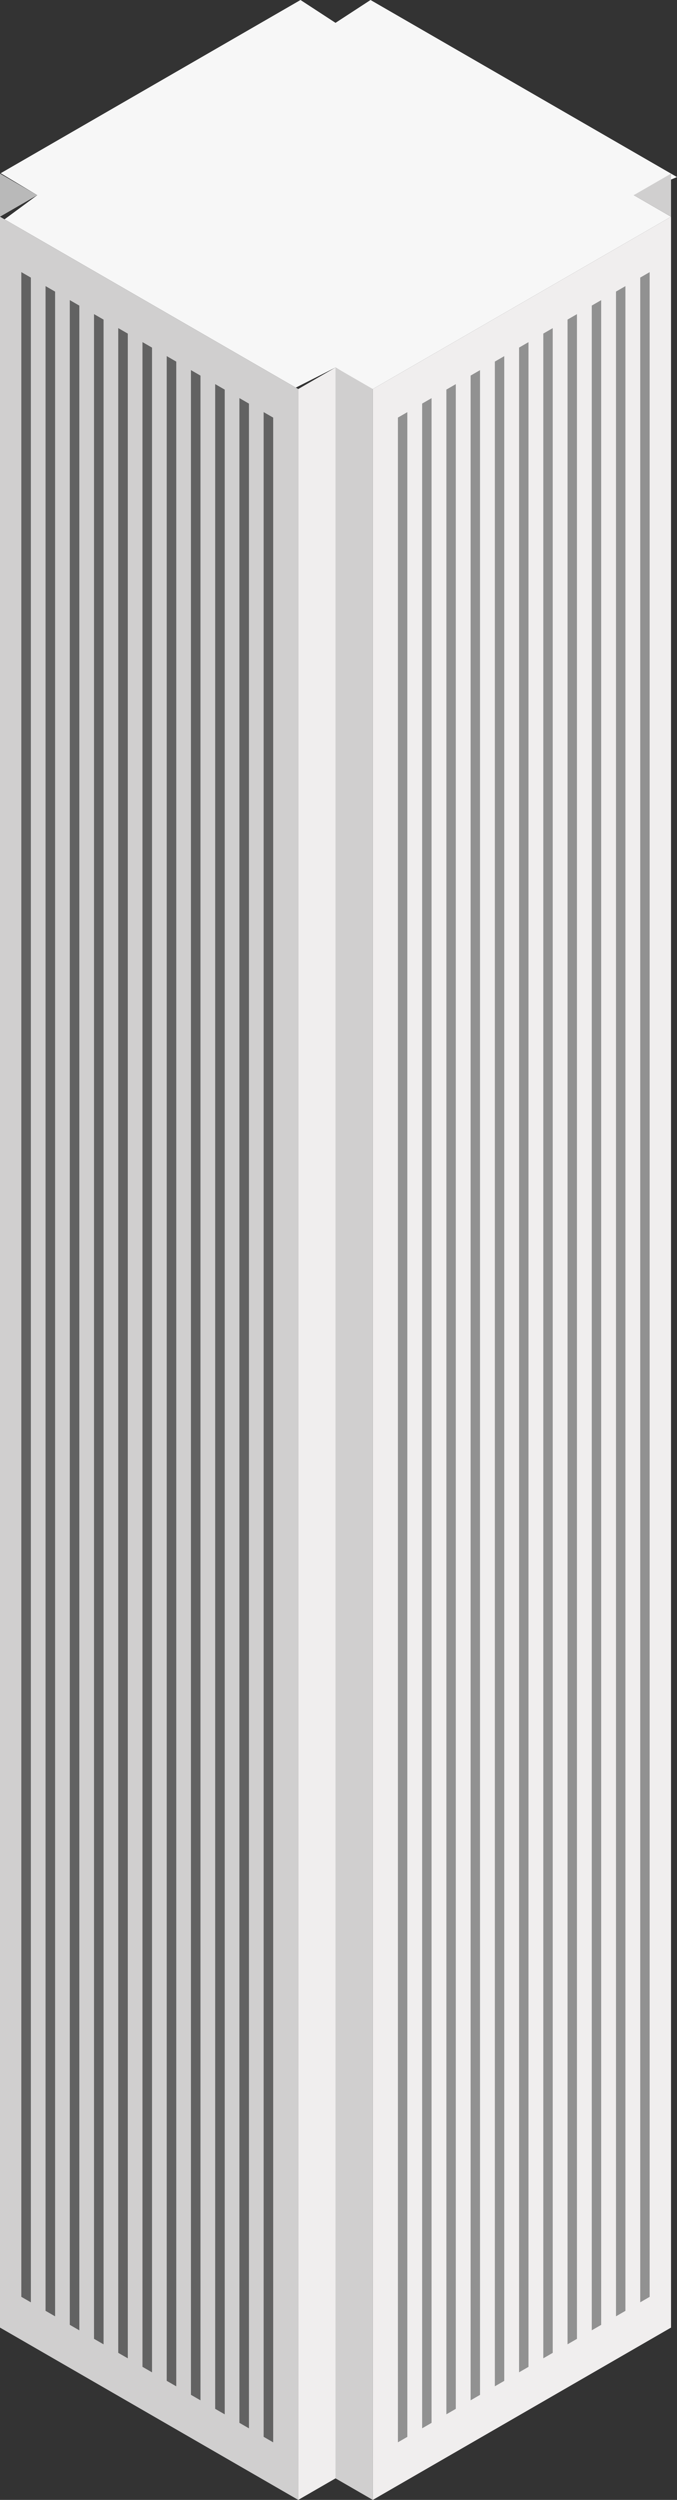 <?xml version="1.0" standalone="no"?><!-- Generator: Gravit.io --><svg xmlns="http://www.w3.org/2000/svg" xmlns:xlink="http://www.w3.org/1999/xlink" style="isolation:isolate" viewBox="390 1351.987 181.6 670.077" width="181.6" height="670.077"><rect x="390" y="1351.987" width="181.6" height="670.077" fill="#333333" stroke="none"/><g id="aon-body"><path d=" M 391.219 1410.776 L 469.348 1455.884 L 480 1450.487 L 489.785 1456.384 L 569.993 1410.077 L 560 1404.299 L 571.6 1399.449 L 489.393 1351.987 L 480 1358.111 L 470.607 1351.987 L 390.189 1398.417 L 400 1404.299 L 391.219 1410.776 Z " fill="rgb(247,247,247)"/><path d=" M 490 1456.261 L 490 2022.064 L 570 1975.876 L 570 1410.073 L 490 1456.261 Z " fill="rgb(240,238,238)"/><path d=" M 390 1410.073 L 390 1975.876 L 470 2022.064 L 470 1456.261 L 390 1410.073 Z " fill="rgb(208,207,207)"/><path d=" M 570 1398.526 L 570 1410.073 L 560 1404.299 L 570 1398.526 Z " fill="rgb(208,207,207)"/><path d=" M 390 1410.073 L 400 1404.299 L 390 1398.526 L 390 1410.073 Z " fill="rgb(185,185,185)"/><path d=" M 480 2016.29 L 480 1450.487 L 490 1456.261 L 490 2022.064 L 480 2016.29 Z " fill="rgb(208,207,207)"/><path d=" M 470 2022.064 L 470 1456.261 L 480 1450.487 L 480 2016.29 L 470 2022.064 Z " fill="rgb(240,238,238)"/><clipPath id="_clipPath_f4RuslRl7P55vvuDb3YZ0T3w5u54LqRp"><path d=" M 495 1464.921 L 565 1424.506 L 565 1967.216 L 495 2007.63 L 495 1464.921 Z " fill="rgb(255,255,255)"/></clipPath><g clip-path="url(#_clipPath_f4RuslRl7P55vvuDb3YZ0T3w5u54LqRp)"><g id="body-windows-right"><line x1="498" y1="2016.29" x2="498" y2="1410.073" vector-effect="non-scaling-stroke" stroke-width="2.524" stroke="rgb(145,145,145)" stroke-linejoin="miter" stroke-linecap="square" stroke-miterlimit="3"/><line x1="504.5" y1="2016.29" x2="504.5" y2="1410.073" vector-effect="non-scaling-stroke" stroke-width="2.524" stroke="rgb(145,145,145)" stroke-linejoin="miter" stroke-linecap="square" stroke-miterlimit="3"/><line x1="511" y1="2016.29" x2="511" y2="1410.073" vector-effect="non-scaling-stroke" stroke-width="2.524" stroke="rgb(145,145,145)" stroke-linejoin="miter" stroke-linecap="square" stroke-miterlimit="3"/><line x1="517.5" y1="2016.29" x2="517.5" y2="1410.073" vector-effect="non-scaling-stroke" stroke-width="2.524" stroke="rgb(145,145,145)" stroke-linejoin="miter" stroke-linecap="square" stroke-miterlimit="3"/><line x1="524" y1="2016.29" x2="524" y2="1410.073" vector-effect="non-scaling-stroke" stroke-width="2.524" stroke="rgb(145,145,145)" stroke-linejoin="miter" stroke-linecap="square" stroke-miterlimit="3"/><line x1="530.5" y1="2016.29" x2="530.5" y2="1410.073" vector-effect="non-scaling-stroke" stroke-width="2.524" stroke="rgb(145,145,145)" stroke-linejoin="miter" stroke-linecap="square" stroke-miterlimit="3"/><line x1="563" y1="2016.29" x2="563" y2="1410.073" vector-effect="non-scaling-stroke" stroke-width="2.524" stroke="rgb(145,145,145)" stroke-linejoin="miter" stroke-linecap="square" stroke-miterlimit="3"/><line x1="556.5" y1="2016.29" x2="556.5" y2="1410.073" vector-effect="non-scaling-stroke" stroke-width="2.524" stroke="rgb(145,145,145)" stroke-linejoin="miter" stroke-linecap="square" stroke-miterlimit="3"/><line x1="543.5" y1="2016.29" x2="543.5" y2="1410.073" vector-effect="non-scaling-stroke" stroke-width="2.524" stroke="rgb(145,145,145)" stroke-linejoin="miter" stroke-linecap="square" stroke-miterlimit="3"/><line x1="537" y1="2016.29" x2="537" y2="1410.073" vector-effect="non-scaling-stroke" stroke-width="2.524" stroke="rgb(145,145,145)" stroke-linejoin="miter" stroke-linecap="square" stroke-miterlimit="3"/><line x1="550" y1="2016.29" x2="550" y2="1410.073" vector-effect="non-scaling-stroke" stroke-width="2.524" stroke="rgb(145,145,145)" stroke-linejoin="miter" stroke-linecap="square" stroke-miterlimit="3"/></g></g><clipPath id="_clipPath_KqtVAmicWjeuWnGs8KWsYdI3s4WUkVMY"><path d=" M 465 1464.921 L 395 1424.506 L 395 1967.216 L 465 2007.63 L 465 1464.921 Z " fill="rgb(255,255,255)"/></clipPath><g clip-path="url(#_clipPath_KqtVAmicWjeuWnGs8KWsYdI3s4WUkVMY)"><g id="body-windows-left"><line x1="462" y1="2033.611" x2="462" y2="1410.073" vector-effect="non-scaling-stroke" stroke-width="2.56" stroke="rgb(98,98,98)" stroke-linejoin="miter" stroke-linecap="square" stroke-miterlimit="3"/><line x1="455.5" y1="2033.611" x2="455.5" y2="1410.073" vector-effect="non-scaling-stroke" stroke-width="2.56" stroke="rgb(98,98,98)" stroke-linejoin="miter" stroke-linecap="square" stroke-miterlimit="3"/><line x1="449" y1="2033.611" x2="449" y2="1410.073" vector-effect="non-scaling-stroke" stroke-width="2.56" stroke="rgb(98,98,98)" stroke-linejoin="miter" stroke-linecap="square" stroke-miterlimit="3"/><line x1="442.5" y1="2033.611" x2="442.5" y2="1410.073" vector-effect="non-scaling-stroke" stroke-width="2.56" stroke="rgb(98,98,98)" stroke-linejoin="miter" stroke-linecap="square" stroke-miterlimit="3"/><line x1="436" y1="2033.611" x2="436" y2="1410.073" vector-effect="non-scaling-stroke" stroke-width="2.56" stroke="rgb(98,98,98)" stroke-linejoin="miter" stroke-linecap="square" stroke-miterlimit="3"/><line x1="429.5" y1="2033.611" x2="429.5" y2="1410.073" vector-effect="non-scaling-stroke" stroke-width="2.56" stroke="rgb(98,98,98)" stroke-linejoin="miter" stroke-linecap="square" stroke-miterlimit="3"/><line x1="397" y1="2033.611" x2="397" y2="1410.073" vector-effect="non-scaling-stroke" stroke-width="2.56" stroke="rgb(98,98,98)" stroke-linejoin="miter" stroke-linecap="square" stroke-miterlimit="3"/><line x1="403.5" y1="2033.611" x2="403.5" y2="1410.073" vector-effect="non-scaling-stroke" stroke-width="2.56" stroke="rgb(98,98,98)" stroke-linejoin="miter" stroke-linecap="square" stroke-miterlimit="3"/><line x1="416.5" y1="2033.611" x2="416.5" y2="1410.073" vector-effect="non-scaling-stroke" stroke-width="2.56" stroke="rgb(98,98,98)" stroke-linejoin="miter" stroke-linecap="square" stroke-miterlimit="3"/><line x1="423" y1="2033.611" x2="423" y2="1410.073" vector-effect="non-scaling-stroke" stroke-width="2.56" stroke="rgb(98,98,98)" stroke-linejoin="miter" stroke-linecap="square" stroke-miterlimit="3"/><line x1="410" y1="2033.611" x2="410" y2="1410.073" vector-effect="non-scaling-stroke" stroke-width="2.56" stroke="rgb(98,98,98)" stroke-linejoin="miter" stroke-linecap="square" stroke-miterlimit="3"/></g></g></g></svg>